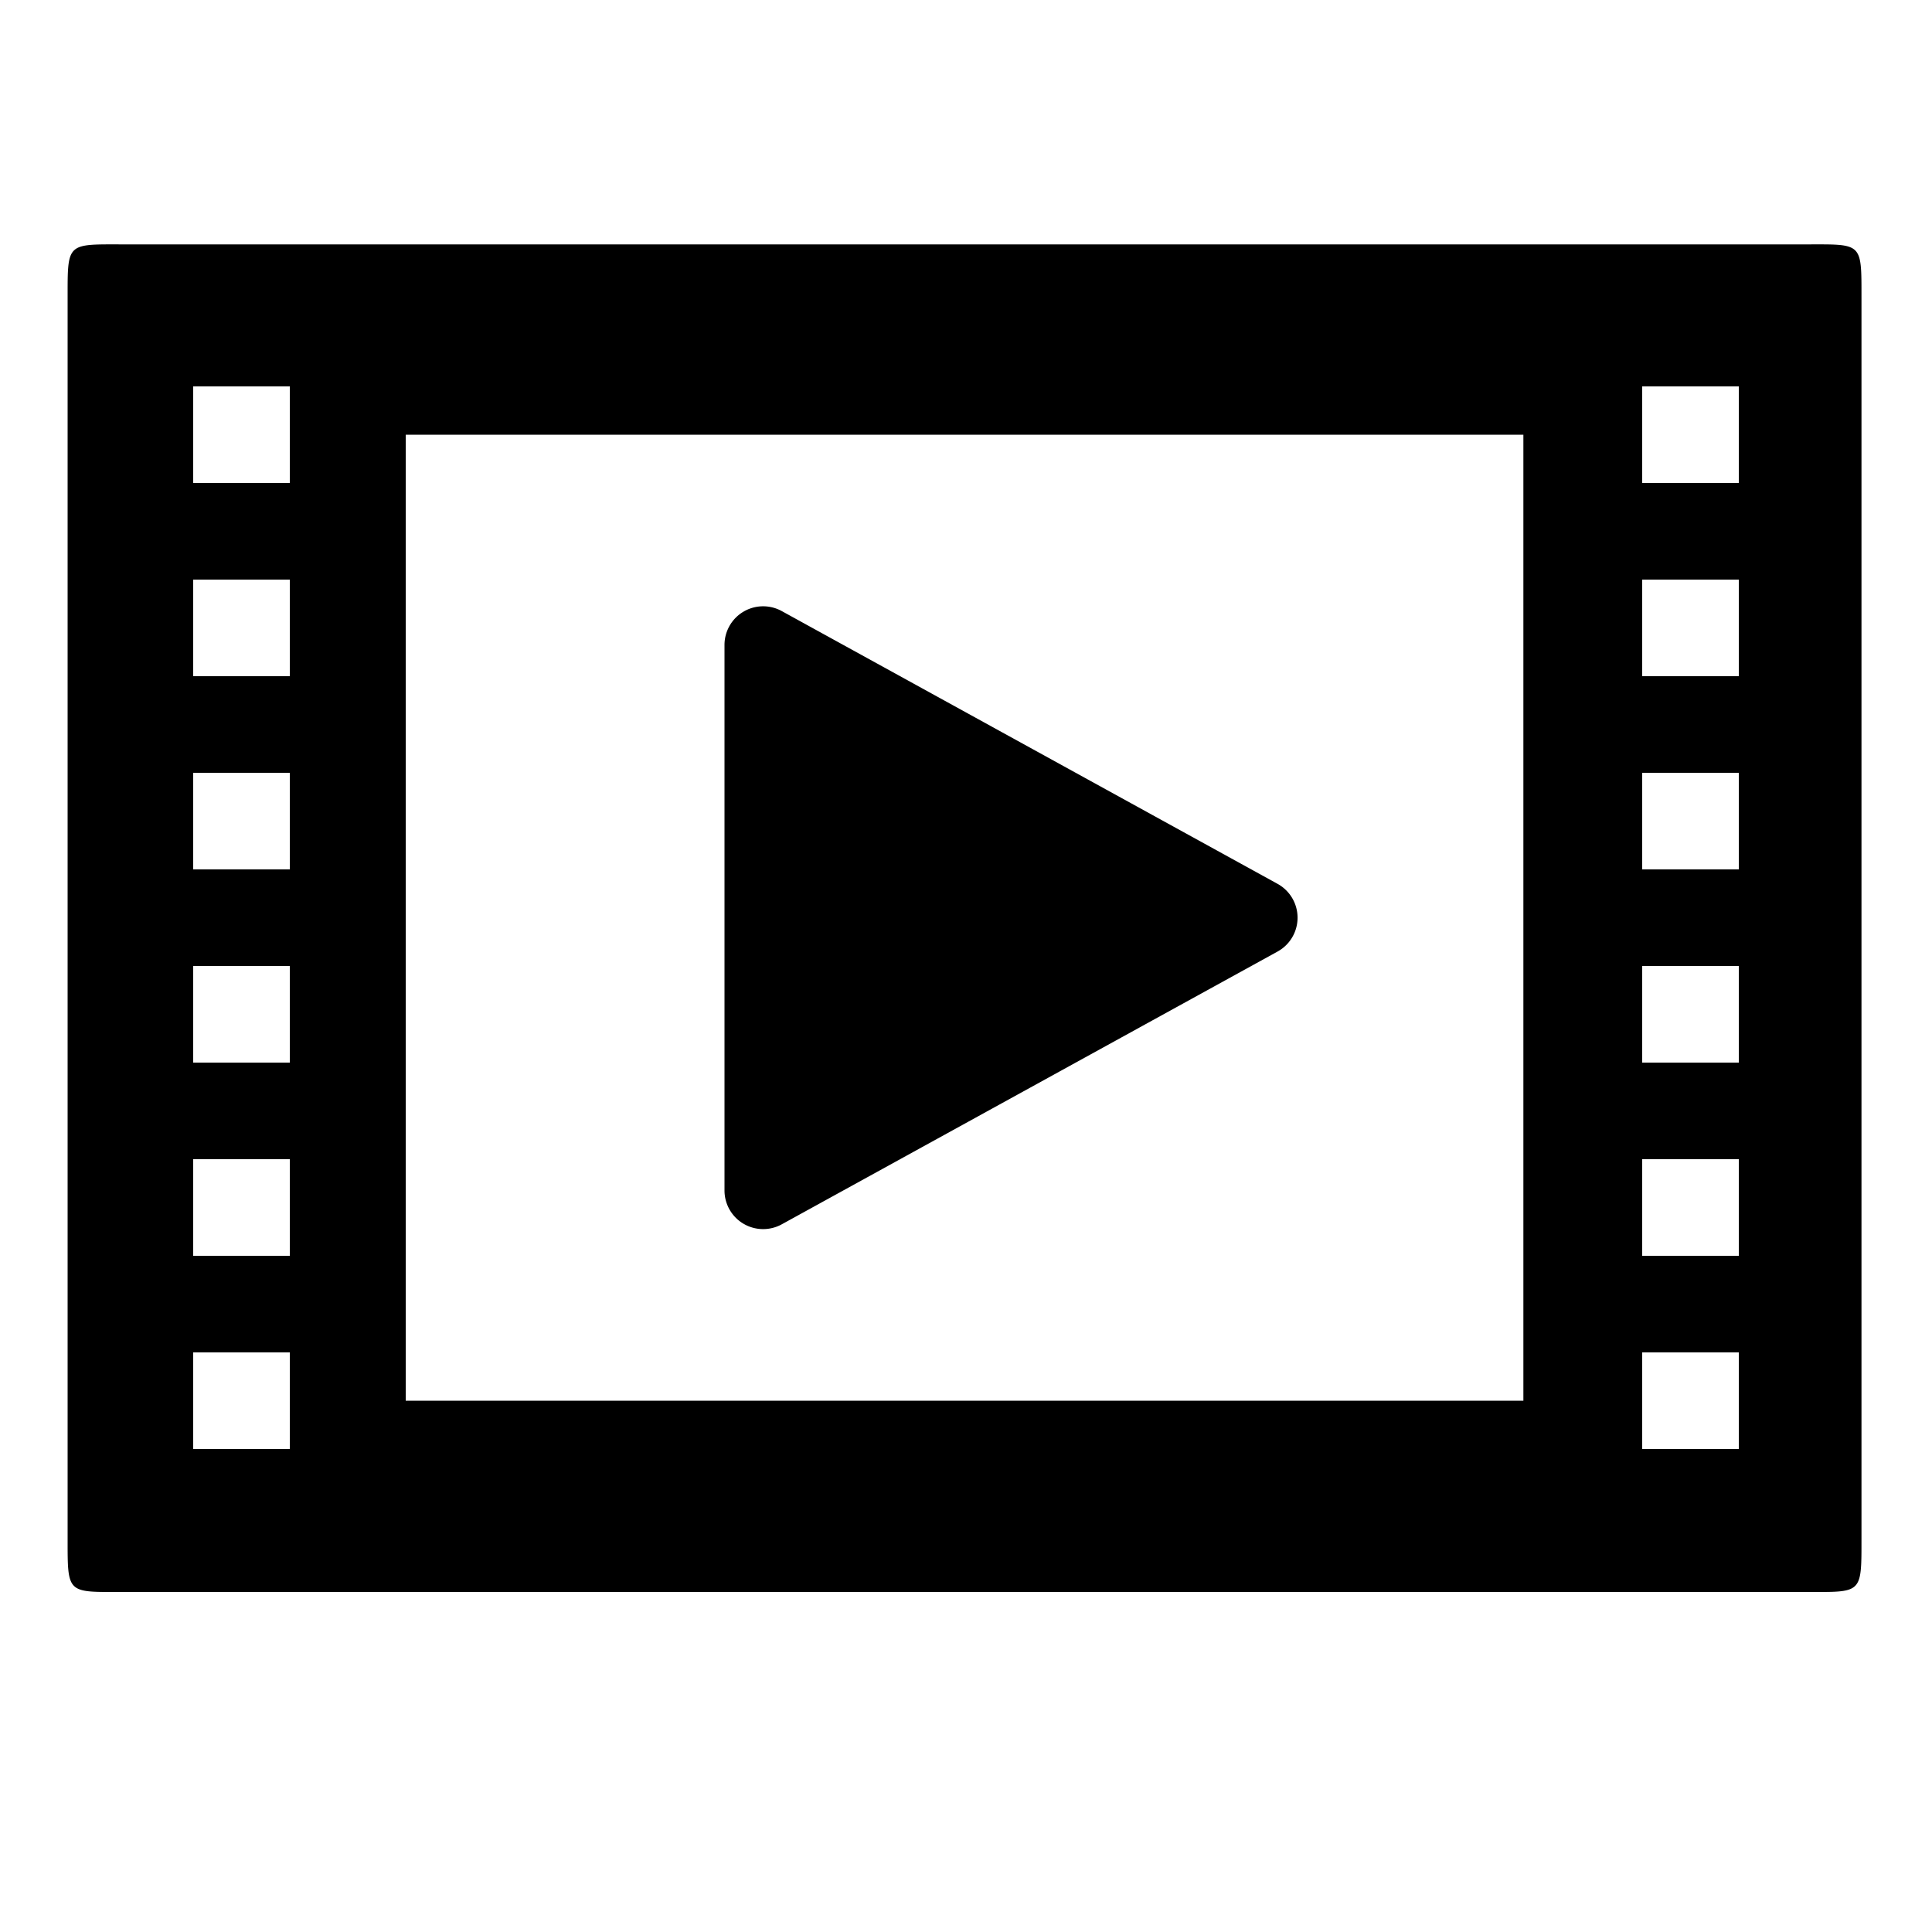 <svg width="20" height="20" xmlns="http://www.w3.org/2000/svg"><path d="M18.68 2.53c.6 0 .59-.03.59.55v12.84c0 .59.01.56-.59.56H1.29c-.6 0-.59.03-.59-.56V3.08c0-.58-.01-.55.6-.55h17.38zM15.77 14.5v-10H4.2v10h11.57zM2 4v1h1V4H2zm0 2v1h1V6H2zm0 2v1h1V8H2zm0 2v1h1v-1H2zm0 2v1h1v-1H2zm0 2v1h1v-1H2zM17 4v1h1V4h-1zm0 2v1h1V6h-1zm0 2v1h1V8h-1zm0 2v1h1v-1h-1zm0 2v1h1v-1h-1zm0 2v1h1v-1h-1zM7.5 6.677a.4.4 0 0 1 .593-.351l5.133 2.824a.4.4 0 0 1 0 .7l-5.133 2.824a.4.4 0 0 1-.593-.35V6.676z" fill="#000" fill-rule="nonzero"/></svg>